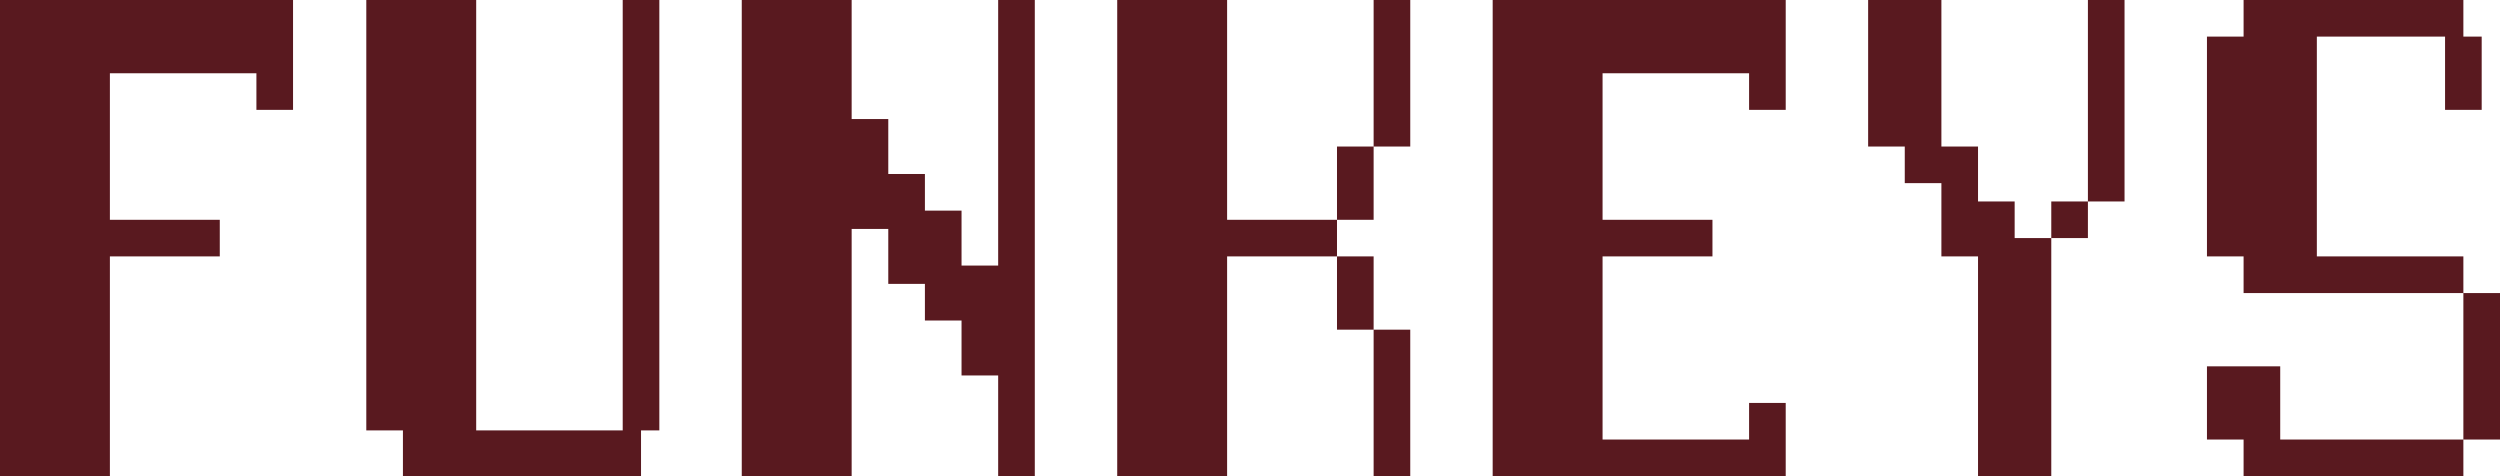 <?xml version="1.0" encoding="utf-8"?>
<!-- Generator: Adobe Illustrator 24.0.1, SVG Export Plug-In . SVG Version: 6.00 Build 0)  -->
<svg version="1.1" id="Layer_1" xmlns="http://www.w3.org/2000/svg" xmlns:xlink="http://www.w3.org/1999/xlink" x="0px" y="0px"
	 viewBox="0 0 273 52" style="enable-background:new 0 0 273 52;" xml:space="preserve">
<style type="text/css">
	.st0{fill-rule:evenodd;clip-rule:evenodd;fill:#59191F;}
</style>
<path class="st0" d="M28,12V8H12v16h12v4H12v20v4c0,0,0,0,0,0c-2.4,0-4,0-4,0H0V32v-8v-8V8V0h8h24v8v4H28z"/>
<path class="st0" d="M70,47v5H44v-5h-4V0h12v47h16V0h4v47H70z"/>
<path class="st0" d="M113,39v13h-4V41h-4v-4v-2h-4v-4l0,0h-4v-6h-4v-4v-8h4v6h4v4h4v6h4V0h4v35l0,0V39L113,39z M81,0h12v52H81V0z"/>
<path class="st0" d="M150,36h-4v-8h4V36z M154,52h-4V36h4V52z M134,28v24h-12V0h12v24h12v4H134z M150,16v8h-4v-8H150z M154,0v16h-4
	V0H154z"/>
<path class="st0" d="M171,52h-8V32v-8v-8V8V0h8h24v8v4h-4V8h-16v16h12v4h-12v20h16v-4h4v4v4H171z"/>
<path class="st0" d="M228,22v-4V0h4v18v4H228z M224,26v-4h4v4H224z M216,52V28h-4v-4v-4h-4v-4h-4V0h8v16h4v6h4v4h4v26H216z"/>
<path class="st0" d="M269,28v4h-24v-4h-4V4h4V0h24v4h2v8h-4V4h-14v24H269z M273,48h-4V32h4V48z M245,52v-4h-4v-8h8v8h20v4H245z"/>
</svg>
